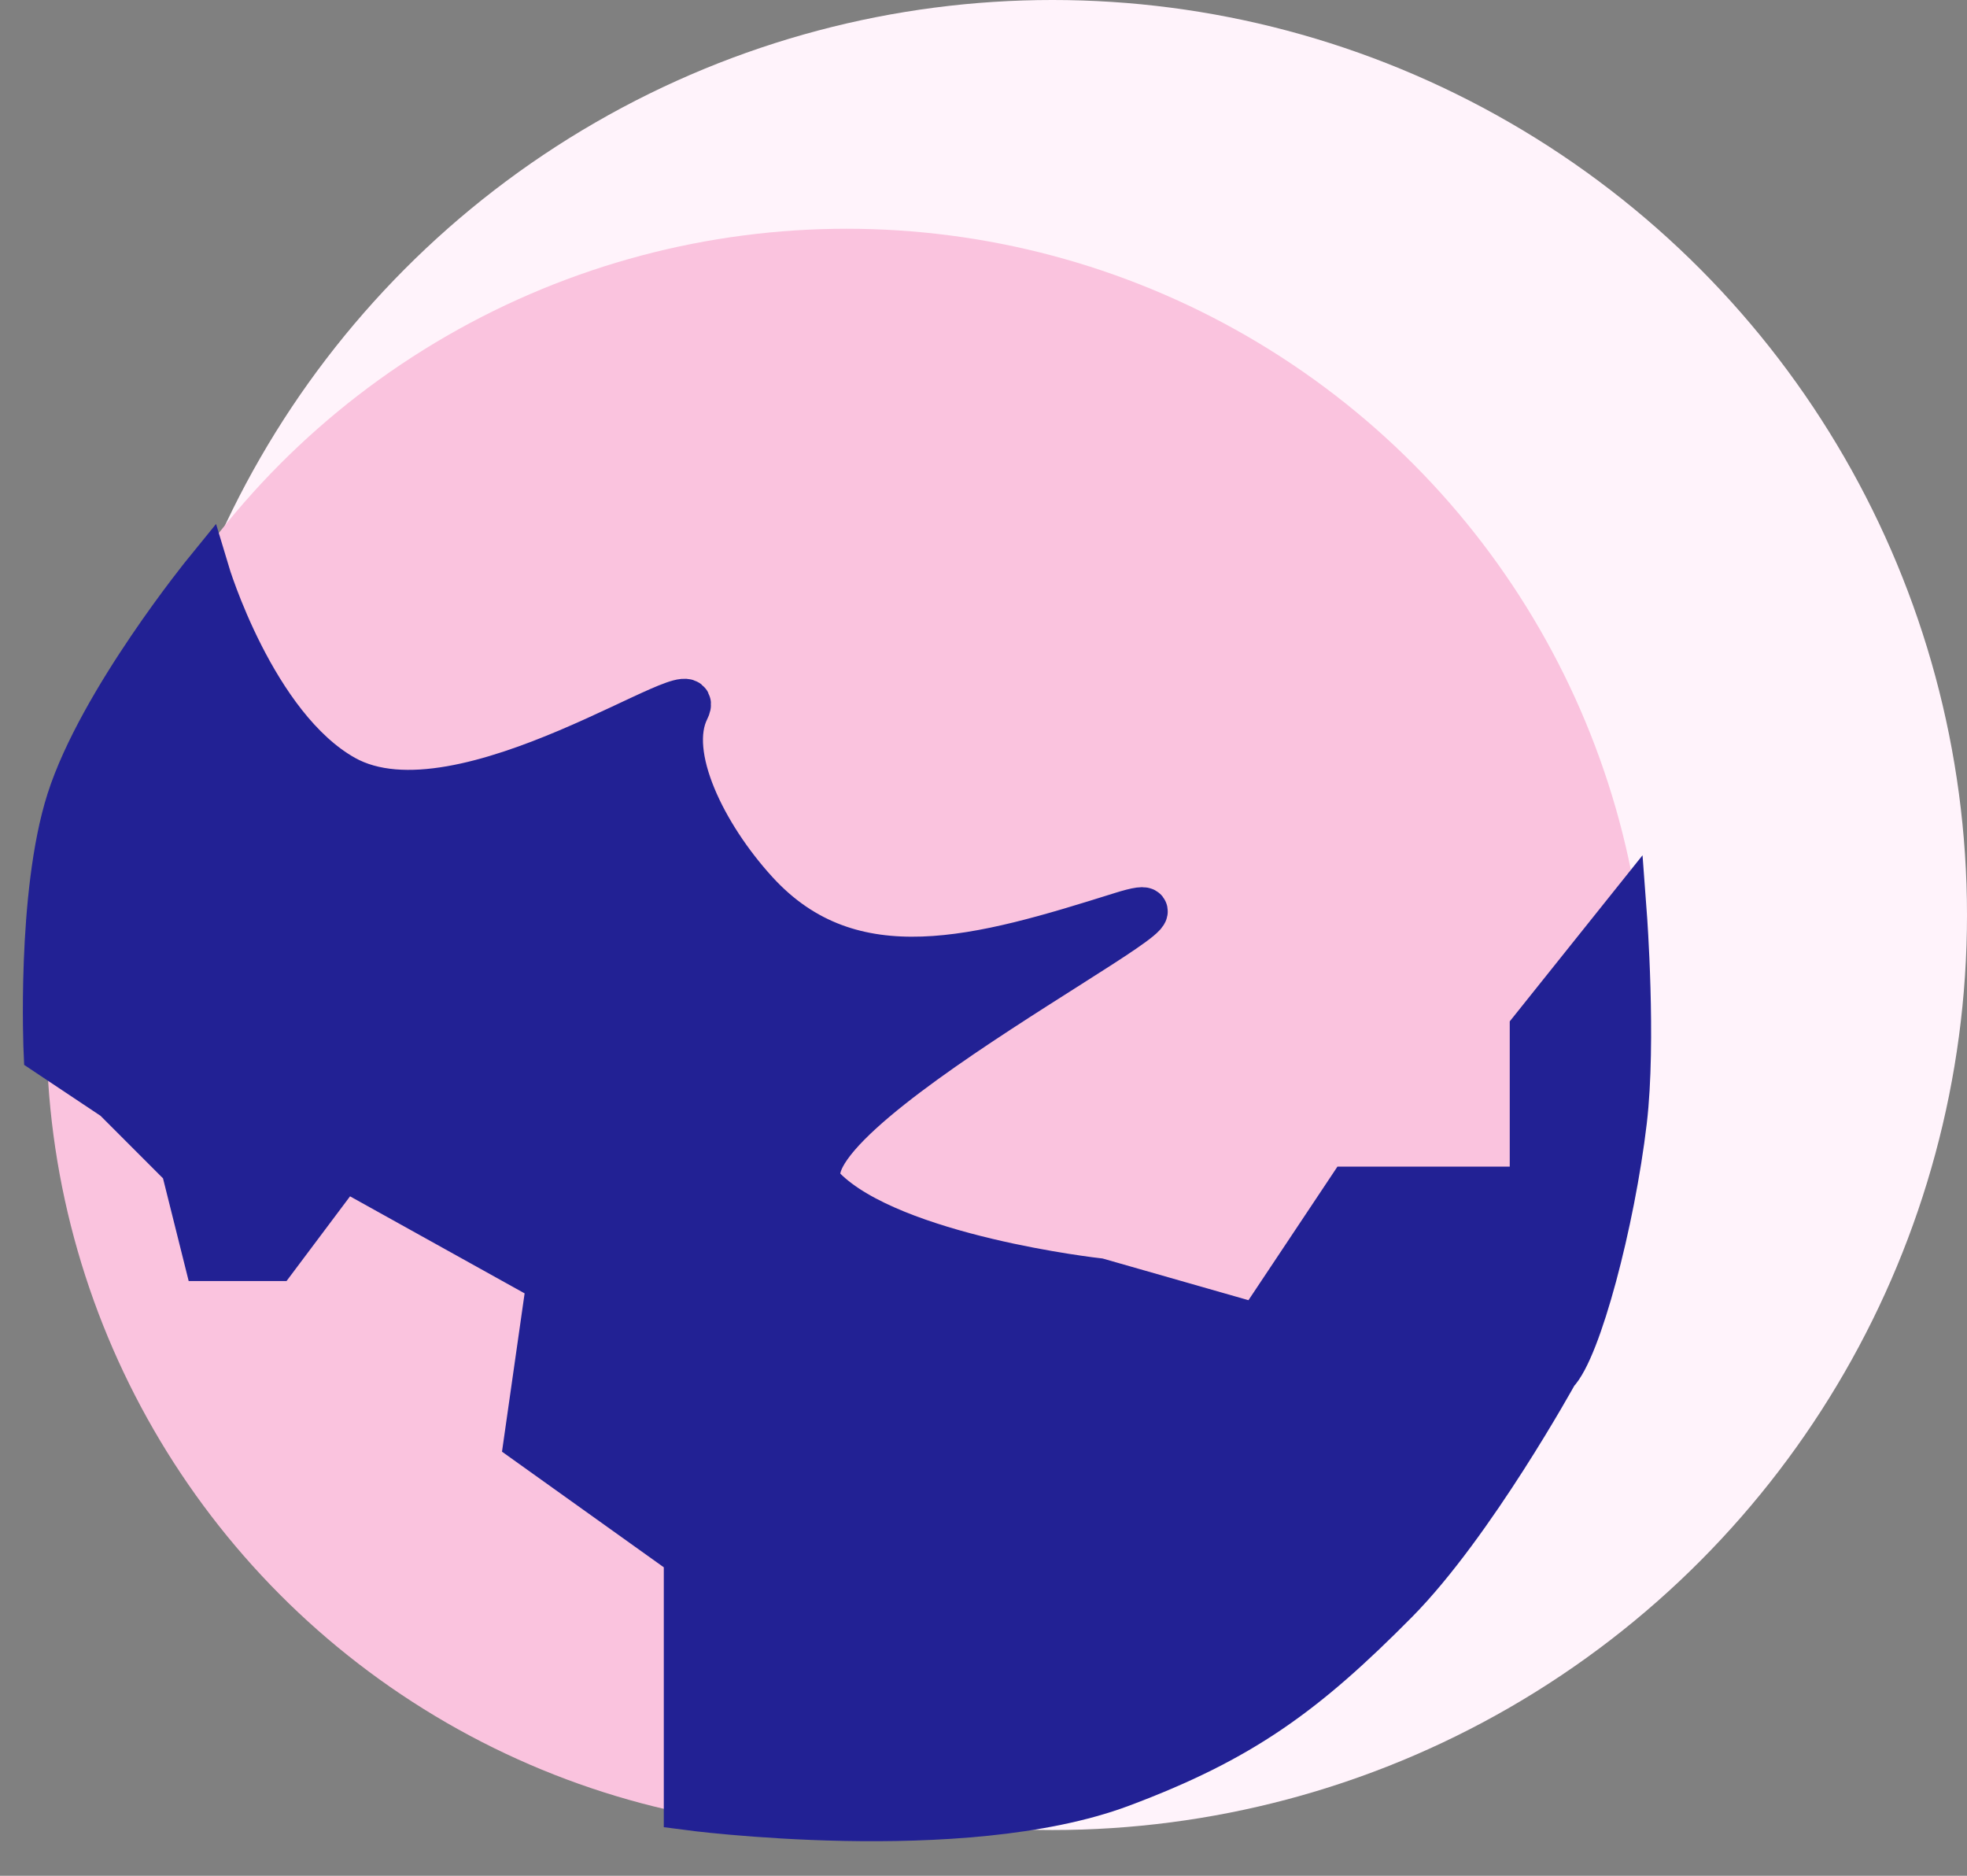 <svg width="43" height="41" viewBox="0 0 43 41" fill="none" xmlns="http://www.w3.org/2000/svg">
<rect x="0" y="0" width="43" height="41" fill="#808080" stroke="none"/>
<ellipse cx="23.008" cy="20" rx="19.992" ry="20" fill="#FFF3FB"/>
<ellipse cx="18.509" cy="22.5" rx="17.493" ry="17.5" fill="#FAC3DE"/>
<path d="M7.514 17C5.529 15.886 4.515 12.5 4.515 12.5C4.515 12.5 2.209 15.331 1.516 17.5C0.86 19.554 1.016 23 1.016 23L2.516 24L4.015 25.5L4.515 27.5H6.014L7.514 25.5L12.012 28L11.512 31.5L15.011 34V39.5C15.011 39.5 21.029 40.302 24.507 39C27.144 38.013 28.523 37 30.505 35C32.182 33.307 34.004 30 34.004 30C34.503 29.5 35.242 26.711 35.503 24.5C35.709 22.755 35.503 20 35.503 20L33.504 22.5V26H29.505L27.506 29L24.007 28C24.007 28 19.509 27.5 18.01 26C16.51 24.5 27.506 19.06 24.507 20C21.508 20.94 18.617 21.814 16.51 19.5C15.387 18.267 14.511 16.5 15.011 15.5C15.511 14.5 10.118 18.461 7.514 17Z" fill="#222194" stroke="#222194"/>
</svg>
